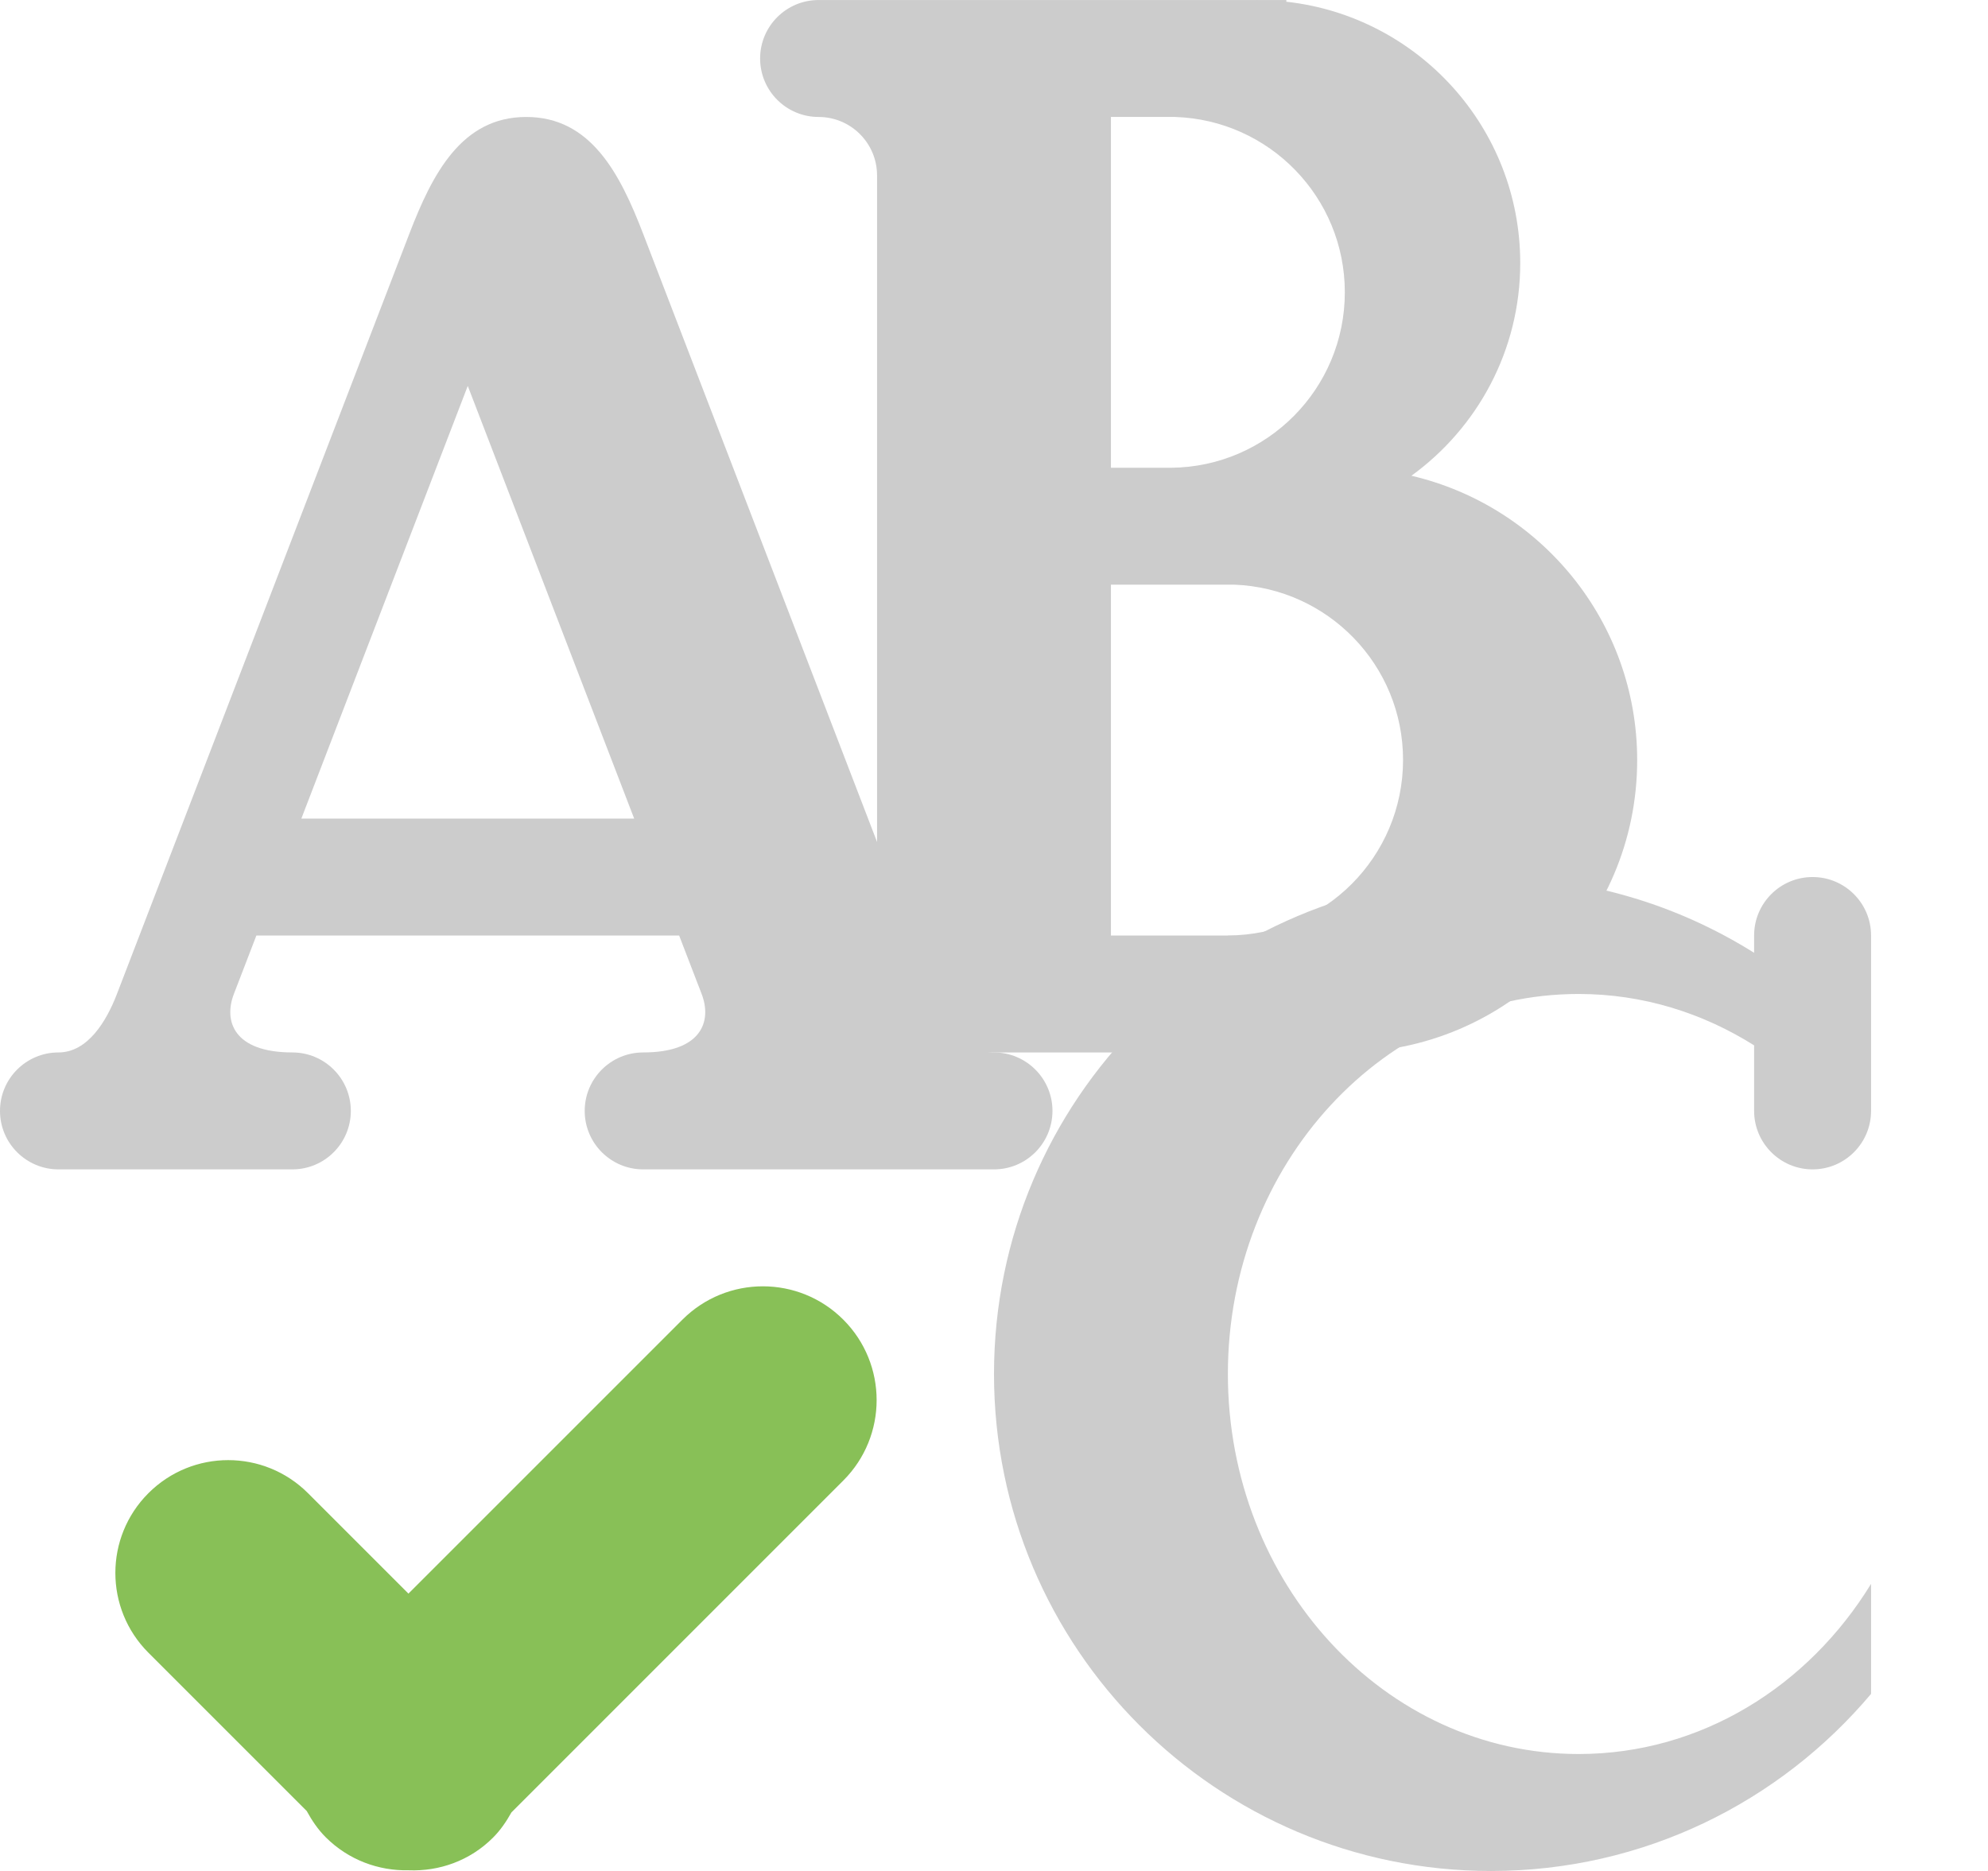 <?xml version="1.0" encoding="iso-8859-1"?>
<!-- Generator: Adobe Illustrator 16.0.0, SVG Export Plug-In . SVG Version: 6.00 Build 0)  -->
<!DOCTYPE svg PUBLIC "-//W3C//DTD SVG 1.1//EN" "http://www.w3.org/Graphics/SVG/1.1/DTD/svg11.dtd">
<svg version="1.1" id="Layer_1" xmlns="http://www.w3.org/2000/svg" xmlns:xlink="http://www.w3.org/1999/xlink" x="0px" y="0px"
	 width="68px" height="64.001px" viewBox="0 0 68 64.001" style="enable-background:new 0 0 68 64.001;" xml:space="preserve">
<g id="c">
	<g>
		<path style="fill-rule:evenodd;clip-rule:evenodd;fill:#CCCCCC;" d="M62,40.001c1.104,0,2-0.896,2-2V32
			c0-1.104-0.896-1.999-2-1.999S60,30.896,60,32v0.593c-2.609-1.638-5.689-2.592-9-2.592c-9.389,0-17,7.61-17,16.999
			s7.611,17.001,17,17.001c5.218,0,9.882-2.356,13-6.058v-3.763C61.851,57.687,58.176,60,54,60c-6.628,0-12-5.819-12-13
			c0-7.18,5.372-12.999,12-12.999c2.189,0,4.234,0.647,6,1.758v2.242C60,39.104,60.896,40.001,62,40.001z"/>
	</g>
</g>
<g id="B_1_">
	<g>
		<path style="fill-rule:evenodd;clip-rule:evenodd;fill:#CCCCCC;" d="M48.278,16.274C50.53,14.64,52,11.993,52,8.998
			c0-4.632-3.501-8.441-8-8.939V0.001h-0.98C43.013,0.001,43.007,0,43,0s-0.013,0.001-0.02,0.001H34h-2h-4c-1.104,0-2,0.895-2,2
			c0,1.104,0.896,2,2,2s2,0.895,2,2v24c0,1.104-0.896,2-2,2s-2,0.895-2,2c0,1.104,0.896,2,2,2h6h12V36c5.522,0,10-4.477,10-9.998
			C56,21.265,52.701,17.307,48.278,16.274z M38,15.656V4.34V4.001h1.797h0.396C43.416,4.104,46,6.746,46,9.998
			c0,3.298-2.655,5.972-5.942,6.003h-0.11H38V15.656z M42,31.999v0.002h-3.986H38v-0.017v-1.51v-8.956v-1.489V20h0.02h3.845h0.358
			c3.205,0.123,5.769,2.755,5.769,5.994C47.991,29.308,45.31,31.994,42,31.999z"/>
	</g>
</g>
<g id="A_9_">
	<g>
		<path style="fill-rule:evenodd;clip-rule:evenodd;fill:#CCCCCC;" d="M34,36.001c-1,0-1.641-1.067-2-2L22,8
			c-0.793-2.062-1.791-3.999-4-3.999S14.793,5.938,14,8L4,34.001c-0.359,0.933-1,2-2,2c-1.104,0-2,0.895-2,2c0,1.104,0.896,2,2,2h8
			c1.104,0,2-0.896,2-2c0-1.105-0.896-2-2-2c-2,0-2.359-1.067-2-2l0.77-2H23.23l0.77,2c0.359,0.933,0,2-2,2c-1.104,0-2,0.895-2,2
			c0,1.104,0.896,2,2,2h12c1.104,0,2-0.896,2-2C36,36.896,35.104,36.001,34,36.001z M10.308,28.001L16,13.201l5.692,14.8H10.308z"/>
	</g>
</g>
<g id="OK">
	<g>
		<path style="fill-rule:evenodd;clip-rule:evenodd;fill:#88C057;" d="M28.846,45.142c-1.52-1.521-3.983-1.521-5.504,0l-9.371,9.371
			l-3.436-3.436c-1.508-1.507-3.951-1.507-5.458,0c-1.508,1.507-1.508,3.95,0,5.458l5.414,5.414
			c0.175,0.319,0.379,0.627,0.649,0.897c0.783,0.782,1.815,1.154,2.841,1.131c1.038,0.041,2.089-0.323,2.881-1.115
			c0.261-0.261,0.46-0.557,0.631-0.864l11.353-11.354C30.365,49.125,30.365,46.661,28.846,45.142z"/>
	</g>
</g>
<g>
</g>
<g>
</g>
<g>
</g>
<g>
</g>
<g>
</g>
<g>
</g>
<g>
</g>
<g>
</g>
<g>
</g>
<g>
</g>
<g>
</g>
<g>
</g>
<g>
</g>
<g>
</g>
<g>
</g>
</svg>
